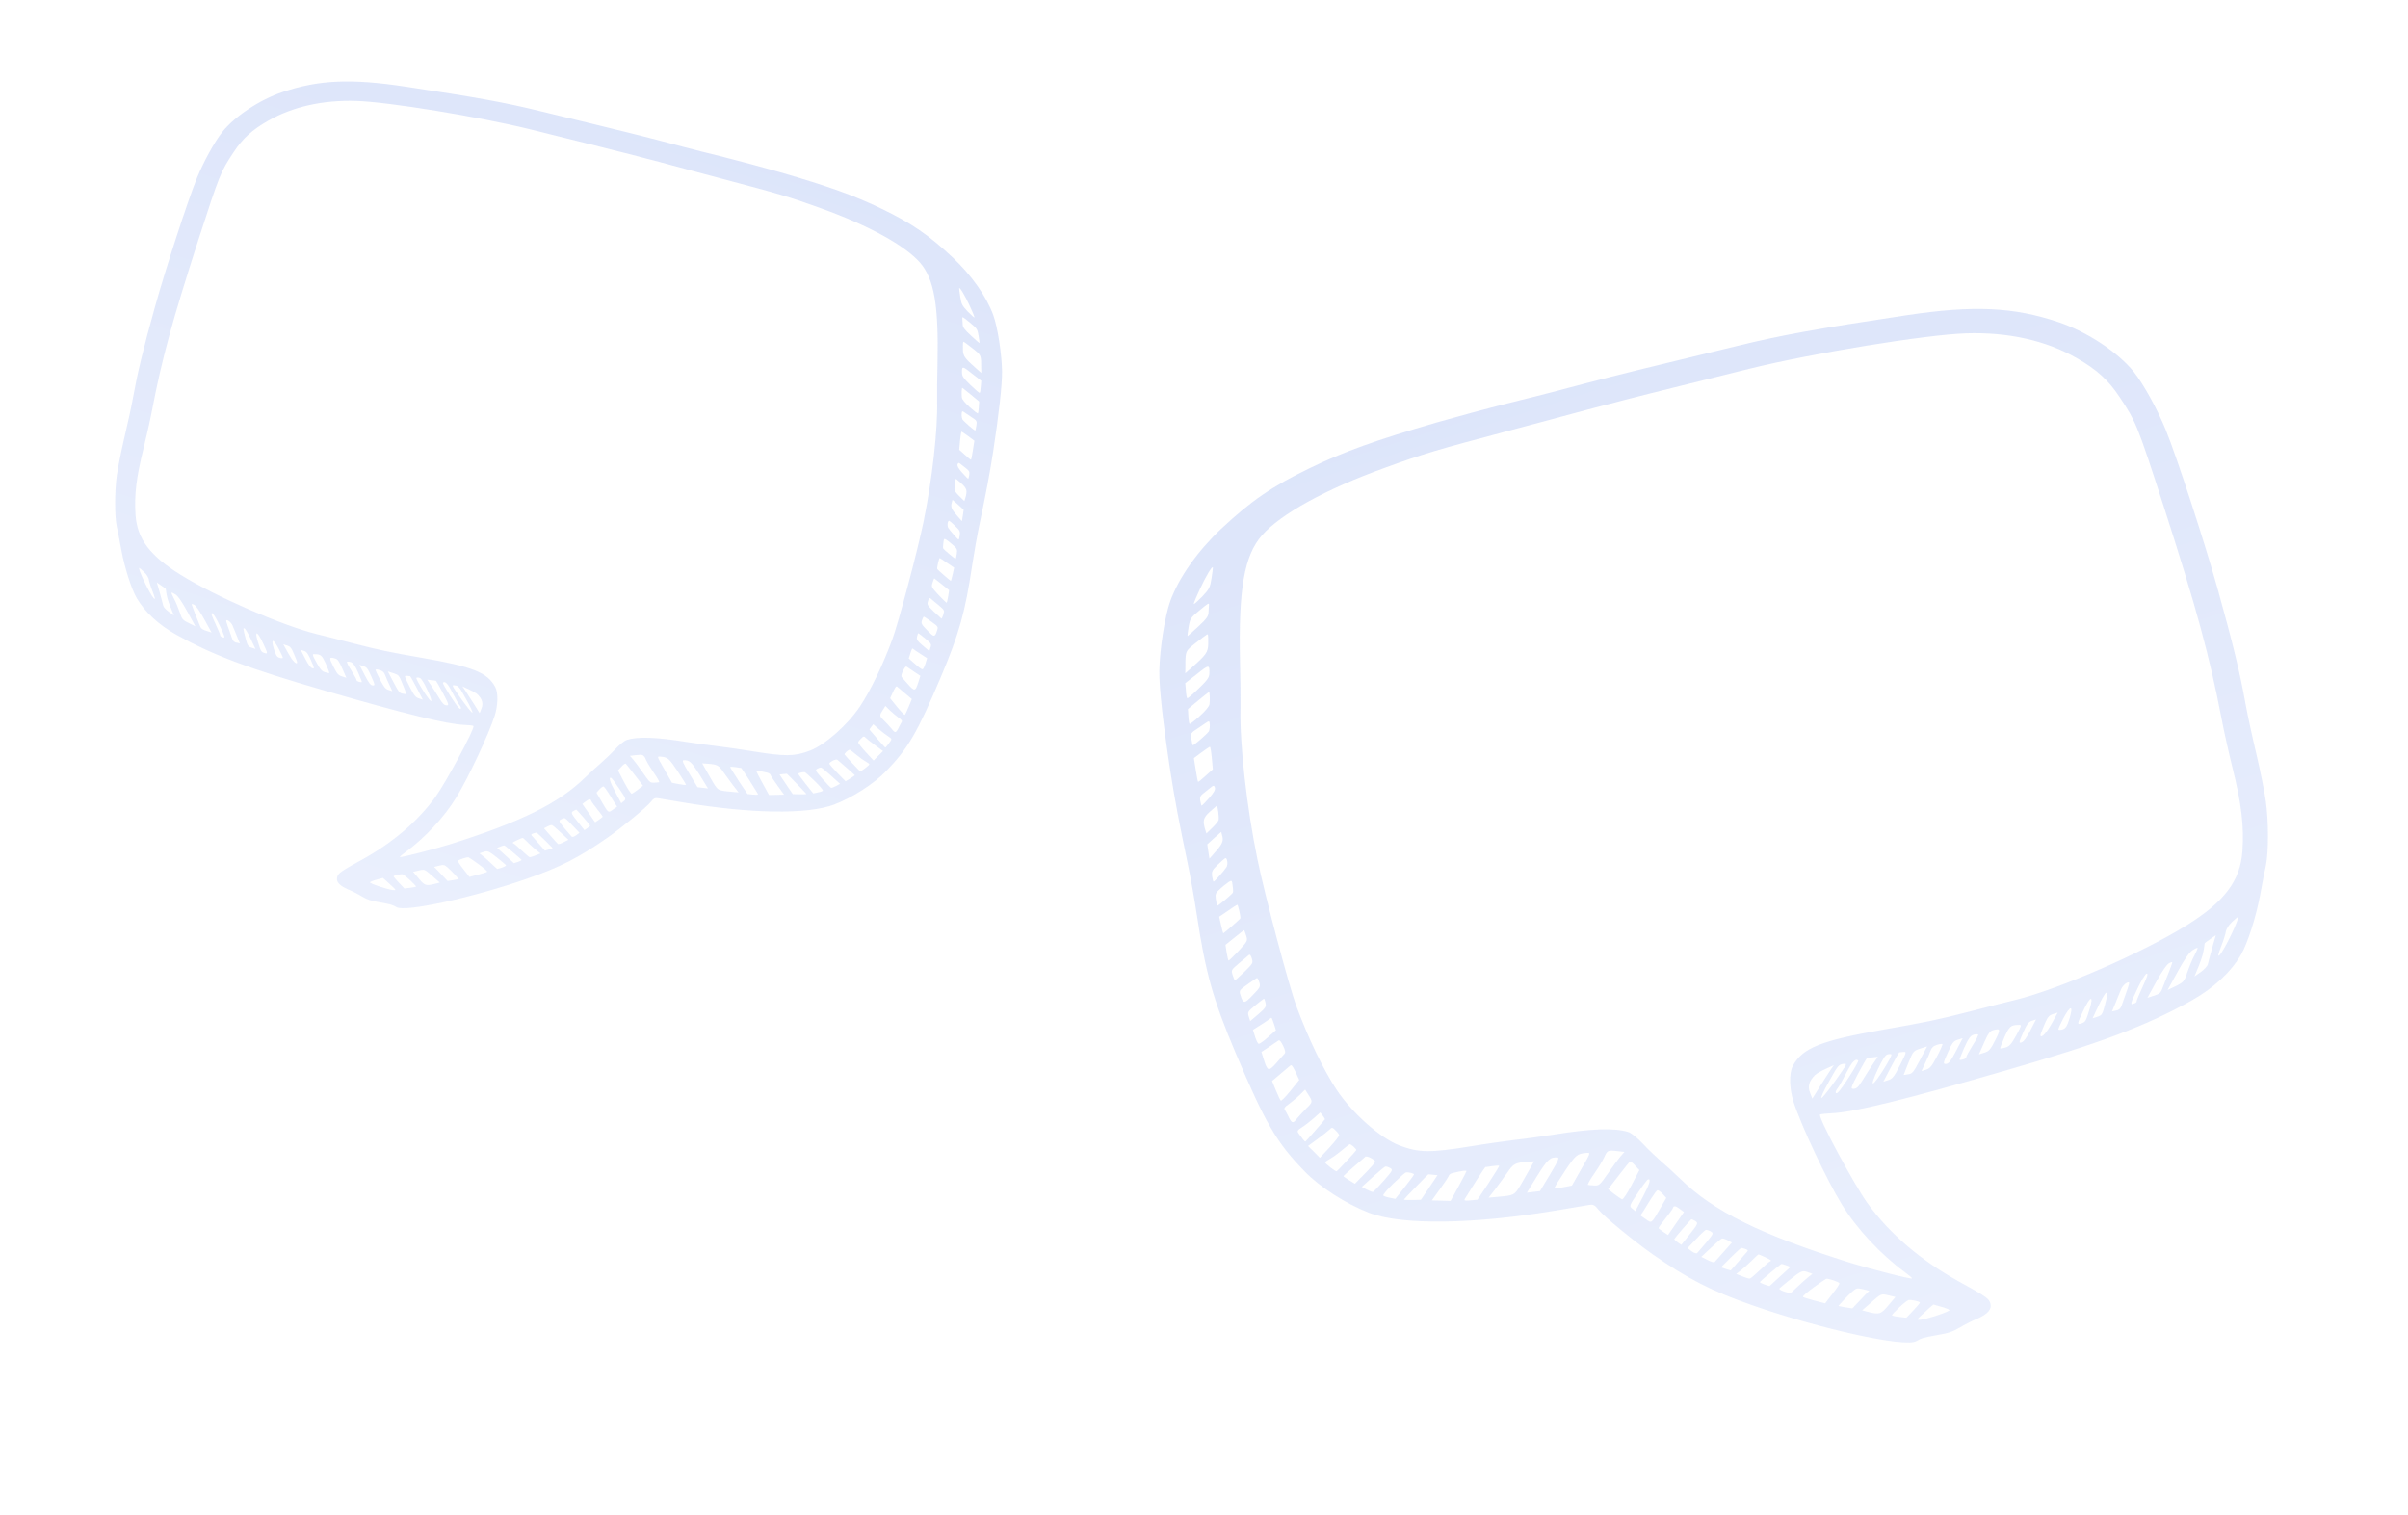 <svg width="558" height="351" viewBox="0 0 558 351" fill="none" xmlns="http://www.w3.org/2000/svg">
<g opacity="0.15">
<path fill-rule="evenodd" clip-rule="evenodd" d="M180.672 39.885C177.041 38.843 171.228 37.275 167.767 36.407C164.301 35.558 160.001 34.476 158.202 33.99C151.366 32.156 145.29 30.622 138.293 28.936C134.323 27.986 128.413 26.531 125.151 25.747C116.935 23.733 110.484 22.566 93.712 20.041C81.32 18.173 73.803 18.503 65.476 21.33C60.16 23.123 54.439 26.924 51.508 30.584C49.724 32.849 47.155 37.507 45.625 41.299C43.525 46.443 38.345 62.378 35.913 71.106C33.117 81.183 31.89 86.266 30.898 91.763C30.491 94.048 29.548 98.392 28.813 101.449C28.11 104.489 27.309 108.401 27.075 110.137C26.555 113.773 26.554 119.525 27.052 121.985C27.265 122.929 27.753 125.438 28.145 127.6C28.92 131.707 30.464 136.503 31.695 138.627C33.591 141.863 36.792 144.812 40.878 147.105C49.431 151.86 57.596 154.94 75.41 160.091C93.993 165.486 103.608 167.832 107.55 167.984C108.692 168.035 109.646 168.139 109.725 168.244C110.042 168.855 103.38 181.253 100.916 184.67C96.78 190.354 91.056 195.256 83.932 199.202C79.079 201.859 78.424 202.327 78.156 203.178C77.808 204.288 78.572 205.182 80.556 206.07C81.513 206.461 82.973 207.204 83.85 207.741C85.221 208.515 85.857 208.744 87.95 209.097C90.654 209.591 90.835 209.648 91.918 210.245C94.011 211.421 109.739 207.975 122.296 203.573C129.859 200.929 134.106 198.762 140.733 194.147C144.147 191.749 149.815 187.108 150.768 185.885C151.463 185.024 151.731 184.885 152.44 184.97C152.896 185.055 155.453 185.469 158.11 185.922C173.842 188.594 187.169 188.776 193.302 186.446C197.476 184.853 202.466 181.675 205.241 178.784C210.454 173.442 212.547 169.855 218.066 156.781C222.272 146.833 223.64 141.934 225.304 130.866C225.719 128.111 226.448 124.004 226.927 121.742C228.569 113.905 229.279 110.131 230.105 104.893C231.499 95.782 232.244 89.099 232.2 85.994C232.133 81.978 231.17 75.774 230.168 73.022C228.569 68.653 225.098 63.755 220.738 59.643C215.184 54.448 211.306 51.769 204.309 48.384C198.152 45.379 191.978 43.164 180.671 39.883L180.672 39.885ZM190.46 48.349C201.282 52.247 209.7 56.879 213.173 60.843C216.463 64.608 217.53 70.733 217.245 84.168C217.154 87.597 217.127 91.555 217.154 92.984C217.317 99.583 215.987 111.294 214.012 120.904C212.63 127.638 208.175 144.426 206.747 148.251C204.536 154.21 201.771 159.938 199.343 163.617C196.445 167.971 191.229 172.609 187.658 173.967C184.068 175.321 181.974 175.332 174.541 174.13C171.882 173.684 168.167 173.16 166.295 172.93C164.406 172.728 161.267 172.268 159.294 171.978C152.026 170.802 147.771 170.67 145.22 171.478C144.649 171.695 143.628 172.505 142.523 173.68C141.545 174.729 140.012 176.172 139.155 176.921C138.274 177.663 136.685 179.116 135.589 180.179C129.47 186.15 120.825 190.427 104.497 195.588C100.201 196.916 92.794 198.814 92.66 198.606C92.631 198.511 93.243 197.996 94.051 197.403C98.467 194.156 102.902 189.416 105.684 184.88C108.513 180.28 113.209 170.288 114.633 165.865C115.417 163.368 115.473 160.578 114.768 159.22C112.987 155.874 109.572 154.503 97.908 152.469C90.402 151.165 87.847 150.637 82.25 149.197C79.665 148.515 75.68 147.508 73.424 146.956C65.445 144.99 49.994 138.262 41.898 133.227C34.792 128.839 31.81 124.913 31.415 119.433C31.093 114.793 31.579 110.634 33.243 103.992C33.888 101.391 34.831 97.212 35.303 94.722C37.536 83.132 39.89 74.465 45.93 55.711C50.899 40.34 51.119 39.813 54.184 35.2C56.235 32.084 58.456 30.071 62.139 27.977C67.832 24.711 74.855 23.148 82.589 23.391C90.149 23.637 111.129 27.075 122.707 29.931C125.089 30.523 131.52 32.108 137.004 33.486C142.491 34.832 149.738 36.71 153.102 37.608C156.458 38.535 162.933 40.254 167.445 41.457C180.812 45.001 182.966 45.626 190.456 48.345L190.46 48.349ZM224.672 70.793C225.331 72.19 225.847 73.436 225.807 73.563C225.775 73.665 225.094 73.052 224.274 72.226C222.941 70.807 222.783 70.506 222.524 68.804C222.36 67.79 222.25 66.874 222.273 66.8C222.387 66.438 223.589 68.465 224.672 70.793ZM224.867 74.85C226.415 76.137 226.508 76.281 226.776 77.871C226.935 78.797 227.015 79.532 226.961 79.515C226.889 79.492 226.007 78.701 224.975 77.749C223.527 76.413 223.109 75.85 223.083 75.217C223.073 74.789 223.028 74.211 223.008 73.92C222.957 73.281 222.957 73.281 224.867 74.85ZM225.413 80.756C227.425 82.358 227.363 82.199 227.371 85.518L227.396 86.429L226.153 85.33C223.497 82.979 223.17 82.504 223.135 80.994C223.118 79.343 223.144 79.153 223.355 79.22C223.457 79.252 224.372 79.942 225.413 80.757L225.413 80.756ZM227.275 89.595C227.236 90.351 227.12 90.992 227.018 91.045C226.915 91.099 225.984 90.292 224.899 89.238C223.266 87.671 222.94 87.195 222.923 86.427C222.882 84.769 222.992 84.777 225.23 86.563L227.388 88.245L227.275 89.596L227.275 89.595ZM225.014 91.483L226.897 93.051L226.815 94.385C226.785 95.112 226.668 95.759 226.591 95.814C226.496 95.843 225.651 95.203 224.728 94.372C223.585 93.332 222.965 92.591 222.889 92.116C222.793 91.262 222.845 89.833 223.002 89.883C223.05 89.898 223.957 90.611 225.014 91.484L225.014 91.483ZM225.087 96.642C226.38 97.478 226.417 97.549 226.249 98.63C226.173 99.229 226.035 99.749 226.004 99.766C225.83 99.856 223.235 97.585 223.002 97.166C222.903 96.936 222.818 96.404 222.84 95.954C222.884 95.292 222.956 95.228 223.338 95.463C223.597 95.631 224.365 96.154 225.085 96.641L225.087 96.642ZM224.394 101.099L225.794 102.141L225.453 104.301C225.269 105.516 225.073 106.501 225.006 106.54C224.937 106.571 224.304 106.059 223.607 105.412L222.279 104.227L222.47 102.105C222.577 100.945 222.732 100.006 222.835 100.038C222.937 100.071 223.636 100.545 224.395 101.098L224.394 101.099ZM223.777 108.472C224.577 109.065 224.724 109.311 224.608 110.043C224.516 110.524 224.418 110.918 224.379 110.959C224.338 111.005 223.713 110.382 222.998 109.584C222.108 108.565 221.774 108.008 221.895 107.621C222.018 107.229 222.143 107.189 222.465 107.43C222.662 107.605 223.278 108.087 223.779 108.471L223.777 108.472ZM222.834 112.086C224.068 113.214 224.204 113.769 223.662 115.494L223.467 116.115L222.428 115.102C221.834 114.548 221.304 113.895 221.219 113.643C221.083 113.256 221.369 110.911 221.549 110.969C221.573 110.976 222.153 111.473 222.833 112.086L222.834 112.086ZM223.308 118.135C223.301 118.159 223.223 118.784 223.115 119.487L222.904 120.786L221.697 119.407C220.472 117.996 220.264 117.478 220.572 116.415L220.721 115.833L222.011 116.952C222.698 117.569 223.283 118.126 223.307 118.133L223.308 118.135ZM221.361 121.907C222.424 122.928 222.523 123.159 222.404 124.083C222.321 124.62 222.207 125.068 222.129 125.043C221.9 124.97 220.083 122.92 219.75 122.356C219.408 121.823 219.617 120.53 219.985 120.706C220.087 120.739 220.713 121.276 221.361 121.907ZM220.874 126.344C221.78 127.143 221.858 127.34 221.715 128.342C221.631 128.966 221.492 129.492 221.461 129.508C221.327 129.578 218.707 127.386 218.574 127.091C218.504 126.957 218.511 126.388 218.61 125.796C218.729 124.786 218.767 124.772 219.292 125.078C219.591 125.285 220.326 125.831 220.874 126.344ZM219.515 130.477L221.104 131.552L220.769 133.058C220.571 133.878 220.401 134.586 220.336 134.625C220.291 134.664 217.293 132.073 217.185 131.866C217.069 131.69 217.601 129.279 217.758 129.329C217.86 129.361 218.637 129.86 219.515 130.477ZM218.249 135.409L219.939 136.769L219.721 138.199C219.588 138.98 219.433 139.64 219.368 139.68C219.299 139.71 218.454 138.904 217.495 137.89C215.809 136.054 215.795 136.017 216.11 135.015C216.28 134.472 216.45 134.015 216.504 134.032C216.528 134.04 217.327 134.659 218.249 135.41L218.249 135.409ZM217.405 140.156C218.875 141.419 218.904 141.428 218.597 142.407C218.426 142.95 218.234 143.373 218.155 143.348C218.108 143.333 217.319 142.598 216.397 141.741C214.866 140.232 214.788 140.122 215.048 139.295C215.242 138.68 215.41 138.501 215.615 138.652C215.739 138.804 216.552 139.46 217.405 140.156ZM215.857 144.089C217.359 145.163 217.423 145.237 217.171 146.039C216.636 147.741 216.465 147.739 214.871 146.072C213.498 144.673 213.42 144.477 213.663 143.704C213.809 143.24 214.008 142.878 214.11 142.91C214.212 142.943 214.979 143.471 215.857 144.089ZM214.43 148C215.822 149.152 215.875 149.255 215.625 150.052L215.357 150.903L213.862 149.637C212.504 148.463 212.37 148.254 212.512 147.53C212.6 147.08 212.738 146.725 212.816 146.75C212.894 146.775 213.622 147.345 214.429 147.999L214.43 148ZM212.167 150.798C212.537 151.054 213.287 151.552 213.86 151.9L214.847 152.526L214.449 153.792C214.231 154.486 213.934 155.075 213.782 155.113C213.627 155.142 212.834 154.613 212.045 153.878L210.583 152.59L210.955 151.407C211.158 150.762 211.375 150.26 211.423 150.275C211.447 150.283 211.806 150.51 212.166 150.796L212.167 150.798ZM211.943 155.743L213.274 156.624L212.821 158.065C212.14 160.23 211.928 160.276 210.491 158.658C209.829 157.877 209.135 157.119 208.986 156.959C208.775 156.727 208.849 156.319 209.259 155.46C209.731 154.503 209.923 154.338 210.219 154.572C210.424 154.723 211.19 155.252 211.943 155.743ZM209.694 160.647L211.304 162.008L210.581 163.762C210.172 164.707 209.786 165.58 209.674 165.657C209.588 165.742 208.775 164.919 207.879 163.813L206.268 161.821L206.828 160.585C207.438 159.273 207.687 158.927 207.905 159.137C207.99 159.224 208.803 159.88 209.693 160.648L209.694 160.647ZM208.202 166.296C208.924 166.779 209.118 167.065 208.951 167.324C208.799 167.534 208.462 168.165 208.197 168.73C207.605 169.902 207.399 169.923 206.642 168.919C206.332 168.536 205.574 167.724 204.974 167.109C203.732 165.924 203.732 165.838 204.604 164.496L205.169 163.601L206.185 164.6C206.746 165.151 207.647 165.888 208.201 166.296L208.202 166.296ZM205.747 170.592C206.618 171.148 206.687 171.282 206.382 171.73C205.713 172.678 205.244 173.266 205.118 173.226C205.016 173.193 201.686 169.382 201.493 169.094C201.476 169.063 201.661 168.749 201.899 168.433L202.369 167.84L203.564 168.903C204.228 169.486 205.206 170.248 205.747 170.592ZM202.862 172.76L204.631 174.058L203.52 175.152L202.439 176.255L200.643 174.323C199.652 173.245 198.867 172.226 198.858 172.084C198.843 171.941 199.145 171.526 199.512 171.184C200.093 170.579 200.212 170.557 200.64 171.006C200.898 171.26 201.89 172.06 202.862 172.76ZM198.423 174.899C199.12 175.486 200.113 176.2 200.616 176.472C201.101 176.739 201.485 177.033 201.453 177.137C201.371 177.395 199.515 178.816 199.335 178.759C199.203 178.716 195.97 175.254 195.699 174.85C195.559 174.666 196.669 173.659 196.922 173.739C197.054 173.781 197.712 174.302 198.424 174.9L198.423 174.899ZM196.129 177.879C197.151 178.774 198.034 179.566 198.068 179.629C198.113 179.677 197.629 180.034 197.043 180.385L195.95 181.059L194.044 179.121C192.991 178.05 192.14 177.069 192.182 176.936C192.311 176.526 193.749 175.823 194.017 176.047C194.124 176.167 195.08 176.982 196.128 177.878L196.129 177.879ZM192.638 179.808L194.664 181.639L193.744 182.142C193.237 182.406 192.723 182.608 192.591 182.566C192.465 182.526 191.568 181.591 190.59 180.49C188.9 178.56 188.853 178.458 189.432 178.131C189.746 177.952 190.151 177.822 190.307 177.872C190.464 177.922 191.514 178.793 192.638 179.807L192.638 179.808ZM188.79 180.994C189.916 182.088 190.782 183.1 190.685 183.241C190.591 183.35 190.052 183.551 189.478 183.648L188.45 183.865L186.728 181.699C185.779 180.488 184.999 179.452 184.983 179.333C184.985 179.135 186.091 178.861 186.509 178.963C186.625 178.973 187.658 179.898 188.789 180.994L188.79 180.994ZM33.414 132.6C33.944 133.081 34.408 133.858 34.479 134.244C34.521 134.656 34.912 135.941 35.373 137.083C35.976 138.662 36.026 139.048 35.62 138.635C34.684 137.654 31.739 131.444 32.304 131.623C32.382 131.648 32.866 132.087 33.414 132.6ZM184.627 181.628C185.869 182.899 186.868 183.953 186.851 184.007C186.836 184.055 186.119 184.086 185.276 184.07L183.707 184.029L182.159 181.753L180.637 179.479L181.432 179.393C181.898 179.342 182.275 179.322 182.333 179.307C182.357 179.314 183.418 180.361 184.628 181.629L184.627 181.628ZM178.524 179.543C178.553 179.724 179.299 180.845 180.15 182.017L181.689 184.152L178.208 184.239L176.75 181.593C175.944 180.117 175.292 178.862 175.27 178.742C175.249 178.537 176.036 178.641 177.852 179.078C178.167 179.152 178.471 179.361 178.526 179.545L178.524 179.543ZM38.414 136.492C38.613 138.194 38.84 139.009 39.489 140.628L40.307 142.619L39.123 141.792C38.481 141.33 37.888 140.69 37.821 140.356C37.761 140.025 37.387 138.685 37.036 137.38L36.348 134.979L37.389 135.708C37.952 136.086 38.43 136.437 38.413 136.492L38.414 136.492ZM173.583 180.699C174.526 182.186 175.411 183.602 175.559 183.849C175.761 184.197 175.553 184.245 174.508 184.138L173.218 184.012L171.141 180.912C170.014 179.193 169.135 177.753 169.201 177.714C169.302 177.667 169.861 177.699 170.507 177.79C171.121 177.9 171.695 177.969 171.756 177.963C171.804 177.978 172.636 179.204 173.583 180.699ZM43.435 141.77L45.289 145.139L44.208 144.623C42.293 143.702 42.184 143.588 41.631 141.846C41.299 140.924 40.761 139.56 40.367 138.837C40 138.13 39.7 137.464 39.732 137.362C39.764 137.26 40.182 137.446 40.698 137.782C41.301 138.198 42.179 139.473 43.435 141.77ZM167.714 179.034C168.315 179.901 169.357 181.28 169.988 182.138L171.158 183.637L169.786 183.513C166.079 183.158 166.447 183.421 164.469 179.985L162.724 176.902L164.055 176.987C166.235 177.168 166.549 177.328 167.714 179.033L167.714 179.034ZM109.449 165.16C109.282 165.166 108.105 163.684 106.846 161.923C104.604 158.716 104.58 158.709 105.439 158.842C106.256 158.956 106.46 159.193 108.042 162.079C109.012 163.774 109.646 165.169 109.449 165.16ZM110.667 160.929C111.745 162.007 112.043 163.038 111.567 164.194L111.142 165.273L109.734 163.014C108.96 161.772 108.04 160.379 107.737 159.91L107.152 159.075L108.636 159.745C109.452 160.117 110.362 160.632 110.667 160.928L110.667 160.929ZM104.856 160.529C105.483 161.776 106.19 163.023 106.456 163.359C106.968 163.98 106.927 164.557 106.408 164.139C105.751 163.618 102.416 158.393 102.641 158.204C103.149 157.769 103.787 158.43 104.855 160.527L104.856 160.529ZM47.366 143.558L49.025 146.58L47.84 146.203C46.913 145.909 46.567 145.66 46.353 145.081C45.627 143.351 44.503 140.439 44.433 140.132C44.389 139.893 44.553 139.918 45.038 140.186C45.447 140.402 46.397 141.804 47.367 143.56L47.366 143.558ZM102.651 160.618C104.06 163.335 104.092 163.49 103.454 163.454C102.901 163.424 102.559 163.057 101.735 161.721C101.175 160.807 100.329 159.457 99.839 158.764L98.991 157.505L99.889 157.619C100.384 157.664 100.872 157.733 100.982 157.741C101.084 157.774 101.813 159.054 102.651 160.621L102.651 160.618ZM162.156 179.616L164.066 182.718L162.869 182.57L161.636 182.43L159.78 179.346C158.272 176.856 157.988 176.222 158.397 176.187C159.752 176.106 160.239 176.54 162.157 179.617L162.156 179.616ZM99.048 159.931C99.822 161.597 100.121 162.541 99.862 162.458C99.351 162.296 96.227 157.303 96.49 157.074C96.6 156.997 96.946 156.994 97.252 157.092C97.638 157.214 98.214 158.161 99.047 159.931L99.048 159.931ZM50.967 145.074C52.184 147.67 52.235 147.886 51.639 147.697C51.278 147.582 51.004 147.382 51.036 147.28C51.076 147.154 50.56 145.908 49.901 144.511C49.034 142.676 48.827 141.987 49.188 142.102C49.441 142.182 50.241 143.511 50.967 145.076L50.967 145.074ZM96.571 159.43L97.983 162.14L97.086 161.855C96.285 161.601 95.981 161.225 94.881 159.058C93.688 156.721 93.634 156.539 94.231 156.616C94.586 156.669 94.94 156.696 95.027 156.697C95.105 156.722 95.795 157.936 96.571 159.43ZM157.014 178.693C158.109 180.347 158.97 181.755 158.961 181.866C158.937 181.945 158.191 181.874 157.31 181.707L155.714 181.398L153.967 178.322C152.23 175.301 152.213 175.269 152.978 175.34C154.771 175.485 155.015 175.703 157.014 178.693ZM53.87 144.922C54.078 145.44 54.572 146.559 54.911 147.462L55.588 149.098L54.843 148.94C54.308 148.856 54.017 148.598 53.82 148.051C52.881 145.458 52.366 143.96 52.406 143.833C52.536 143.417 53.522 144.155 53.871 144.923L53.87 144.922ZM93.343 158.655L94.222 160.892L93.388 160.766C92.599 160.661 92.398 160.398 91.191 158.11L89.864 155.592L91.152 156.001C92.403 156.425 92.451 156.44 93.343 158.655ZM89.259 156.448C89.435 156.962 89.876 157.977 90.256 158.748L90.912 160.177L90.039 159.9C89.318 159.671 88.998 159.257 88.068 157.516C87.447 156.356 86.985 155.3 87.017 155.198C87.049 155.096 87.49 155.123 88.008 155.288C88.73 155.517 89.004 155.803 89.258 156.449L89.259 156.448ZM58.113 148.081L59.197 150.384L58.301 150.099C57.476 149.836 57.366 149.663 56.901 147.896C56.291 145.52 56.27 145.487 56.7 145.65C56.873 145.731 57.517 146.819 58.113 148.083L58.113 148.081ZM82.961 155.78C83.464 156.962 83.881 157.97 83.856 158.049C83.832 158.127 83.524 158.115 83.164 158.001C82.808 157.888 82.557 157.696 82.599 157.563C82.631 157.461 82.11 156.505 81.453 155.441C80.759 154.404 80.319 153.469 80.405 153.384C80.509 153.304 80.903 153.317 81.288 153.44C81.83 153.612 82.226 154.162 82.96 155.783L82.961 155.78ZM86.043 156.76C86.922 158.744 86.937 158.861 86.355 158.843C85.859 158.798 85.492 158.344 84.507 156.444L83.269 154.066L84.195 154.361C84.996 154.615 85.214 154.909 86.043 156.76ZM149.728 176.151C149.998 176.748 150.836 178.122 151.598 179.214C152.338 180.272 152.867 181.203 152.731 181.272C152.574 181.308 152.046 181.367 151.54 181.378C150.65 181.407 150.541 181.313 149 179.098C148.13 177.826 147.071 176.414 146.696 175.984L145.97 175.157L147.288 175.005C149.022 174.792 149.171 174.867 149.727 176.152L149.728 176.151ZM60.918 148.973C62.072 151.41 62.101 151.591 61.306 151.338C60.505 151.084 60.421 150.911 59.726 148.62C58.935 146.02 59.611 146.203 60.918 148.973ZM79.323 154.935L80.258 157.076L79.259 156.759C78.387 156.481 78.131 156.201 77.24 154.445C76.187 152.406 76.259 152.176 77.681 152.601C78.232 152.743 78.598 153.284 79.323 154.935ZM75.511 153.836C75.961 154.915 76.345 155.859 76.321 155.937C76.296 156.015 75.862 155.963 75.345 155.799C74.574 155.554 74.264 155.197 73.34 153.543C72.318 151.659 72.294 151.565 72.931 151.601C74.367 151.626 74.623 151.881 75.512 153.835L75.511 153.836ZM64.661 150.474C65.166 151.457 65.568 152.347 65.536 152.45C65.502 152.558 65.132 152.553 64.748 152.431C64.159 152.244 63.917 151.854 63.436 150.309C62.707 147.868 63.328 147.954 64.661 150.474ZM68.164 151.646C68.572 152.599 68.895 153.465 68.863 153.567C68.693 154.11 67.757 153.129 66.78 151.372L65.647 149.314L66.544 149.599C67.291 149.836 67.532 150.138 68.164 151.646ZM72.075 153.055C72.864 154.865 72.9 155.022 72.359 154.85C71.95 154.72 71.399 153.948 70.715 152.623L69.678 150.595L70.454 150.842C71.067 151.037 71.386 151.477 72.074 153.055L72.075 153.055ZM147.15 179.669L148.997 182.068L147.87 182.956C147.235 183.438 146.586 183.881 146.404 183.937C146.215 183.99 145.454 182.812 144.638 181.279L143.206 178.529L144.023 177.655C144.472 177.114 144.896 176.857 145.045 177.017C145.172 177.137 146.123 178.348 147.15 179.67L147.15 179.669ZM143.491 182.759C145.092 185.139 145.101 185.195 144.529 185.67L143.958 186.138L142.556 183.483C141.279 181.06 141.003 180.064 141.616 180.259C141.772 180.309 142.606 181.429 143.491 182.759ZM140.925 183.641C141.367 184.379 142.035 185.414 142.369 185.972L142.998 186.941L142.023 187.619C140.916 188.428 140.984 188.483 139.286 185.529L138.222 183.691L138.916 182.916C139.303 182.502 139.732 182.214 139.858 182.254C139.99 182.296 140.466 182.931 140.925 183.641ZM137.001 185.598C137.039 185.749 137.67 186.606 138.379 187.509C139.118 188.401 139.686 189.205 139.663 189.278C139.638 189.356 139.233 189.652 138.759 189.986L137.903 190.563L136.425 188.422L134.939 186.305L135.716 185.728C136.5 185.128 136.881 185.077 137 185.599L137.001 185.598ZM135.219 189.456C136.075 190.438 136.762 191.307 136.747 191.355C136.722 191.434 136.412 191.707 136.08 191.939L135.431 192.382L134.215 190.862C132.266 188.43 132.236 188.335 132.901 187.923C133.241 187.746 133.511 187.606 133.565 187.623C133.613 187.638 134.345 188.468 135.219 189.455L135.219 189.456ZM132.728 191.358L134.281 192.986L133.497 193.586C133.027 193.922 132.619 194.043 132.47 193.883C132.322 193.724 131.573 192.863 130.794 191.931C129.445 190.281 129.406 190.216 130.024 189.874C130.339 189.689 130.743 189.565 130.899 189.615C131.055 189.664 131.886 190.432 132.727 191.356L132.728 191.358ZM129.981 192.98L131.732 194.611L130.592 195.184C129.982 195.501 129.388 195.685 129.28 195.591C129.186 195.508 128.414 194.639 127.581 193.69L126.059 191.96L126.81 191.549C127.254 191.318 127.727 191.157 127.908 191.215C128.088 191.272 129.028 192.055 129.981 192.981L129.981 192.98ZM126.287 194.752L128.074 196.54L127.182 196.854L126.274 197.129L124.945 195.606C124.196 194.744 123.44 193.907 123.278 193.709C123.005 193.398 123.06 193.328 123.597 193.135C123.945 193.02 124.284 192.928 124.362 192.953C124.44 192.978 125.285 193.784 126.286 194.751L126.287 194.752ZM122.484 195.415C123.139 196.048 124.047 196.847 124.477 197.183L125.251 197.773L124.122 198.23C123.497 198.49 122.848 198.681 122.692 198.631C122.536 198.581 121.716 197.863 120.841 197.047C119.996 196.241 119.174 195.529 119.042 195.487C118.892 195.439 118.801 195.351 118.825 195.272C118.873 195.122 120.968 194.141 121.158 194.17C121.23 194.193 121.822 194.753 122.487 195.416L122.484 195.415ZM118.903 197.541C119.935 198.406 120.796 199.164 120.852 199.261C120.905 199.364 120.534 199.558 120.026 199.741L119.082 200.031L117.151 198.257L115.195 196.475L115.968 196.183C116.381 196.03 116.791 195.9 116.895 195.933C116.973 195.958 117.878 196.678 118.905 197.541L118.903 197.541ZM115.277 198.823C116.27 199.623 117.145 200.353 117.248 200.472C117.342 200.614 116.93 200.855 116.328 201.062L115.208 201.383L113.833 200.096C113.089 199.408 112.186 198.577 111.8 198.289L111.113 197.758L111.91 197.474C112.971 197.069 113.196 197.173 115.278 198.824L115.277 198.823ZM110.963 200.318C112.106 201.166 112.998 201.927 112.885 202.037C112.799 202.122 111.826 202.436 110.744 202.717L108.772 203.224L107.407 201.458C106.629 200.501 106.062 199.61 106.132 199.493C106.237 199.242 108.195 198.59 108.566 198.674C108.692 198.714 109.788 199.461 110.962 200.319L110.963 200.318ZM105.427 202.725L106.325 203.72L105.039 203.961L103.73 204.168L102.879 203.274C102.418 202.763 101.715 202.028 101.303 201.613L100.593 200.903L101.729 200.614C102.827 200.366 102.966 200.384 103.701 201.016C104.14 201.408 104.921 202.167 105.427 202.725ZM100.585 203.369L101.915 204.527L100.683 204.845C98.687 205.345 98.411 205.231 97.015 203.567L95.737 202.053L97.054 201.735C98.452 201.416 98.349 201.383 100.585 203.369ZM95.089 204.03C95.831 204.724 96.423 205.364 96.399 205.442C96.374 205.521 95.76 205.664 95.027 205.742L93.71 205.894L92.43 204.552C91.728 203.817 91.175 203.157 91.2 203.079C91.272 202.849 92.906 202.514 93.323 202.62C93.527 202.684 94.324 203.31 95.09 204.031L95.089 204.03ZM90.341 204.903C91.903 206.335 91.927 206.342 91.046 206.261C89.652 206.103 85.538 204.709 85.728 204.458C85.822 204.349 86.51 204.057 87.282 203.851C88.052 203.638 88.707 203.449 88.707 203.449C88.738 203.432 89.465 204.088 90.341 204.904L90.341 204.903Z" fill="url(#paint0_linear_48_486)"/>
</g>
<g opacity="0.15">
<path fill-rule="evenodd" clip-rule="evenodd" d="M333.058 97.863C337.597 96.561 344.864 94.6 349.19 93.515C353.522 92.454 358.897 91.101 361.146 90.494C369.691 88.202 377.287 86.284 386.032 84.176C390.995 82.989 398.382 81.171 402.46 80.191C412.73 77.673 420.793 76.214 441.758 73.058C457.248 70.722 466.644 71.136 477.053 74.668C483.698 76.911 490.849 81.661 494.513 86.236C496.743 89.067 499.955 94.89 501.867 99.63C504.493 106.061 510.967 125.979 514.007 136.888C517.502 149.486 519.037 155.839 520.276 162.71C520.785 165.566 521.963 170.996 522.882 174.817C523.761 178.618 524.762 183.508 525.054 185.678C525.705 190.223 525.706 197.413 525.084 200.488C524.818 201.667 524.207 204.805 523.717 207.506C522.749 212.64 520.819 218.635 519.28 221.29C516.91 225.336 512.908 229.022 507.801 231.888C497.11 237.832 486.903 241.681 464.636 248.12C441.407 254.864 429.389 257.797 424.461 257.987C423.033 258.05 421.841 258.181 421.742 258.311C421.345 259.076 429.674 274.573 432.754 278.844C437.923 285.949 445.078 292.077 453.983 297.009C460.049 300.33 460.869 300.915 461.203 301.979C461.639 303.366 460.683 304.484 458.203 305.595C457.008 306.082 455.182 307.011 454.086 307.682C452.372 308.651 451.577 308.936 448.961 309.377C445.581 309.995 445.355 310.067 444.001 310.813C441.385 312.283 421.724 307.975 406.028 302.473C396.575 299.167 391.266 296.459 382.982 290.69C378.714 287.692 371.63 281.891 370.438 280.363C369.57 279.287 369.235 279.112 368.349 279.219C367.778 279.325 364.582 279.843 361.261 280.409C341.595 283.749 324.937 283.976 317.271 281.064C312.054 279.072 305.816 275.101 302.348 271.486C295.831 264.809 293.215 260.325 286.316 243.983C281.059 231.548 279.349 225.424 277.269 211.589C276.749 208.146 275.839 203.012 275.239 200.185C273.187 190.387 272.3 185.67 271.267 179.122C269.524 167.734 268.594 159.38 268.648 155.498C268.733 150.479 269.936 142.724 271.189 139.284C273.187 133.822 277.526 127.7 282.975 122.56C289.919 116.066 294.766 112.717 303.513 108.487C311.209 104.731 318.926 101.962 333.059 97.86L333.058 97.863ZM320.823 108.443C307.297 113.315 296.774 119.105 292.432 124.06C288.32 128.766 286.986 136.422 287.342 153.217C287.457 157.502 287.49 162.45 287.456 164.236C287.252 172.485 288.915 187.124 291.383 199.137C293.111 207.553 298.68 228.538 300.465 233.32C303.228 240.768 306.685 247.929 309.72 252.528C313.342 257.97 319.863 263.768 324.326 265.466C328.813 267.158 331.431 267.171 340.722 265.669C344.046 265.111 348.689 264.456 351.03 264.169C353.392 263.916 357.314 263.341 359.782 262.978C368.866 261.509 374.185 261.344 377.373 262.354C378.087 262.626 379.364 263.638 380.745 265.106C381.967 266.418 383.883 268.222 384.955 269.158C386.056 270.085 388.042 271.901 389.412 273.231C397.06 280.694 407.867 286.04 428.277 292.491C433.647 294.151 442.905 296.524 443.073 296.265C443.11 296.145 442.345 295.501 441.335 294.76C435.815 290.701 430.271 284.777 426.794 279.107C423.257 273.356 417.387 260.867 415.608 255.337C414.627 252.216 414.558 248.729 415.438 247.031C417.665 242.85 421.934 241.135 436.514 238.592C445.896 236.962 449.089 236.303 456.086 234.503C459.317 233.65 464.299 232.391 467.119 231.701C477.093 229.244 496.406 220.834 506.526 214.541C515.408 209.056 519.136 204.148 519.63 197.297C520.032 191.498 519.425 186.299 517.345 177.997C516.538 174.746 515.36 169.522 514.769 166.408C511.979 151.921 509.036 141.088 501.486 117.646C495.275 98.432 495 97.773 491.169 92.007C488.605 88.112 485.828 85.595 481.224 82.978C474.108 78.895 465.329 76.942 455.662 77.245C446.212 77.553 419.988 81.85 405.515 85.42C402.537 86.16 394.499 88.142 387.644 89.864C380.785 91.546 371.727 93.894 367.521 95.016C363.326 96.175 355.233 98.324 349.592 99.827C332.883 104.258 330.191 105.039 320.828 108.438L320.823 108.443ZM278.059 136.498C277.234 138.244 276.59 139.801 276.64 139.96C276.68 140.088 277.531 139.321 278.556 138.289C280.223 136.515 280.42 136.138 280.743 134.012C280.949 132.744 281.086 131.598 281.057 131.507C280.915 131.054 279.412 133.588 278.059 136.498ZM277.815 141.568C275.88 143.178 275.763 143.357 275.429 145.345C275.23 146.503 275.129 147.422 275.197 147.4C275.287 147.372 276.39 146.383 277.68 145.193C279.489 143.523 280.012 142.819 280.044 142.028C280.058 141.493 280.113 140.771 280.139 140.407C280.203 139.607 280.203 139.607 277.815 141.568ZM277.132 148.951C274.617 150.953 274.695 150.755 274.685 154.904L274.653 156.042L276.207 154.668C279.527 151.73 279.936 151.137 279.98 149.249C280.001 147.185 279.968 146.948 279.705 147.031C279.578 147.072 278.434 147.933 277.132 148.953L277.132 148.951ZM274.804 160C274.854 160.945 274.998 161.746 275.127 161.813C275.255 161.88 276.418 160.872 277.775 159.554C279.815 157.595 280.224 157 280.244 156.041C280.296 153.968 280.159 153.978 277.362 156.211L274.663 158.312L274.805 160.001L274.804 160ZM277.631 162.361L275.277 164.32L275.379 165.988C275.417 166.896 275.564 167.705 275.66 167.773C275.779 167.81 276.834 167.01 277.988 165.971C279.417 164.672 280.192 163.745 280.287 163.151C280.407 162.084 280.343 160.298 280.146 160.36C280.086 160.379 278.952 161.271 277.631 162.362L277.631 162.361ZM277.54 168.809C275.924 169.853 275.878 169.943 276.088 171.294C276.183 172.043 276.354 172.693 276.393 172.713C276.611 172.827 279.855 169.987 280.146 169.464C280.27 169.177 280.376 168.511 280.348 167.949C280.294 167.121 280.203 167.041 279.726 167.335C279.402 167.545 278.443 168.199 277.542 168.808L277.54 168.809ZM278.406 174.38L276.657 175.682L277.083 178.383C277.312 179.901 277.558 181.133 277.64 181.182C277.727 181.22 278.518 180.58 279.389 179.772L281.05 178.29L280.811 175.637C280.678 174.187 280.484 173.013 280.355 173.054C280.227 173.095 279.354 173.688 278.404 174.379L278.406 174.38ZM279.177 183.597C278.177 184.338 277.993 184.645 278.139 185.56C278.254 186.162 278.375 186.654 278.424 186.705C278.475 186.763 279.257 185.984 280.15 184.986C281.263 183.713 281.681 183.016 281.53 182.533C281.375 182.042 281.22 181.993 280.817 182.294C280.571 182.513 279.801 183.115 279.175 183.596L279.177 183.597ZM280.356 188.114C278.813 189.524 278.643 190.217 279.321 192.374L279.565 193.15L280.864 191.884C281.605 191.192 282.268 190.375 282.375 190.06C282.545 189.576 282.187 186.646 281.962 186.717C281.932 186.727 281.208 187.347 280.358 188.114L280.356 188.114ZM279.763 195.675C279.773 195.705 279.869 196.487 280.005 197.365L280.268 198.989L281.778 197.265C283.308 195.501 283.569 194.854 283.184 193.526L282.997 192.797L281.385 194.197C280.526 194.968 279.794 195.664 279.764 195.673L279.763 195.675ZM282.197 200.39C280.869 201.667 280.745 201.956 280.893 203.11C280.997 203.781 281.14 204.342 281.238 204.31C281.524 204.219 283.795 201.656 284.211 200.952C284.638 200.285 284.378 198.668 283.917 198.889C283.79 198.93 283.007 199.602 282.197 200.39ZM282.806 205.936C281.673 206.935 281.575 207.181 281.755 208.434C281.859 209.213 282.033 209.871 282.072 209.892C282.24 209.979 285.515 207.239 285.681 206.871C285.769 206.702 285.76 205.992 285.637 205.252C285.487 203.989 285.44 203.971 284.783 204.353C284.409 204.613 283.491 205.295 282.806 205.936ZM284.505 211.103L282.519 212.447L282.937 214.329C283.185 215.354 283.397 216.239 283.478 216.288C283.535 216.336 287.282 213.097 287.417 212.839C287.563 212.619 286.897 209.605 286.701 209.667C286.573 209.708 285.602 210.332 284.505 211.103ZM286.087 217.267L283.974 218.968L284.247 220.756C284.414 221.732 284.607 222.557 284.688 222.606C284.775 222.644 285.831 221.637 287.029 220.369C289.137 218.073 289.155 218.028 288.761 216.775C288.548 216.096 288.336 215.525 288.268 215.547C288.238 215.556 287.24 216.33 286.088 217.269L286.087 217.267ZM287.142 223.202C285.304 224.781 285.268 224.792 285.653 226.015C285.866 226.693 286.107 227.223 286.204 227.191C286.264 227.172 287.249 226.254 288.402 225.183C290.316 223.297 290.413 223.159 290.088 222.125C289.847 221.357 289.636 221.132 289.38 221.321C289.225 221.511 288.209 222.332 287.142 223.202ZM289.077 228.118C287.2 229.461 287.119 229.552 287.435 230.556C288.103 232.683 288.317 232.681 290.309 230.597C292.026 228.848 292.124 228.602 291.82 227.637C291.638 227.056 291.388 226.604 291.261 226.645C291.133 226.685 290.174 227.346 289.077 228.118ZM290.861 233.007C289.122 234.447 289.055 234.576 289.368 235.571L289.702 236.635L291.571 235.053C293.269 233.585 293.436 233.324 293.259 232.418C293.148 231.857 292.976 231.413 292.878 231.444C292.781 231.475 291.871 232.188 290.862 233.005L290.861 233.007ZM293.69 236.504C293.228 236.824 292.289 237.447 291.574 237.881L290.34 238.664L290.837 240.246C291.11 241.114 291.481 241.85 291.671 241.897C291.865 241.935 292.856 241.272 293.842 240.353L295.669 238.743L295.205 237.265C294.951 236.459 294.68 235.832 294.62 235.851C294.59 235.86 294.141 236.144 293.691 236.502L293.69 236.504ZM293.97 242.685L292.306 243.786L292.873 245.588C293.723 248.294 293.989 248.352 295.785 246.329C296.613 245.352 297.48 244.405 297.666 244.205C297.93 243.915 297.837 243.405 297.325 242.332C296.734 241.135 296.495 240.93 296.124 241.221C295.869 241.41 294.911 242.072 293.97 242.685ZM296.781 248.815L294.768 250.517L295.672 252.71C296.183 253.89 296.666 254.981 296.805 255.077C296.913 255.184 297.93 254.156 299.05 252.772L301.064 250.283L300.364 248.738C299.601 247.098 299.29 246.666 299.017 246.928C298.911 247.036 297.895 247.857 296.782 248.816L296.781 248.815ZM298.646 255.877C297.743 256.48 297.501 256.838 297.71 257.162C297.9 257.425 298.321 258.212 298.652 258.919C299.393 260.384 299.65 260.41 300.596 259.155C300.984 258.676 301.931 257.662 302.681 256.892C304.234 255.411 304.233 255.304 303.143 253.627L302.437 252.508L301.167 253.757C300.466 254.445 299.339 255.367 298.648 255.877L298.646 255.877ZM301.715 261.246C300.626 261.941 300.539 262.109 300.921 262.668C301.757 263.853 302.343 264.589 302.501 264.539C302.628 264.498 306.791 259.734 307.033 259.374C307.053 259.335 306.822 258.943 306.525 258.548L305.937 257.806L304.443 259.135C303.613 259.864 302.39 260.817 301.715 261.246ZM305.321 263.956L303.11 265.579L304.499 266.946L305.85 268.325L308.095 265.911C309.333 264.563 310.314 263.289 310.326 263.112C310.344 262.933 309.967 262.414 309.509 261.987C308.783 261.23 308.634 261.203 308.098 261.763C307.776 262.081 306.535 263.081 305.321 263.956ZM310.869 266.631C309.999 267.364 308.757 268.256 308.129 268.597C307.522 268.93 307.042 269.298 307.083 269.427C307.184 269.751 309.505 271.526 309.73 271.455C309.895 271.402 313.937 267.074 314.275 266.569C314.45 266.339 313.062 265.08 312.746 265.18C312.581 265.233 311.759 265.884 310.868 266.631L310.869 266.631ZM313.737 270.355C312.459 271.474 311.356 272.464 311.313 272.543C311.257 272.602 311.862 273.049 312.595 273.487L313.961 274.331L316.344 271.907C317.66 270.569 318.723 269.343 318.671 269.177C318.51 268.664 316.712 267.785 316.377 268.065C316.243 268.215 315.048 269.233 313.738 270.354L313.737 270.355ZM318.101 272.767L315.569 275.055L316.719 275.684C317.352 276.014 317.994 276.266 318.159 276.214C318.317 276.164 319.439 274.995 320.661 273.619C322.774 271.207 322.832 271.079 322.108 270.67C321.716 270.446 321.209 270.284 321.014 270.347C320.819 270.409 319.506 271.497 318.1 272.765L318.101 272.767ZM322.911 274.249C321.504 275.616 320.421 276.882 320.542 277.058C320.66 277.195 321.334 277.445 322.051 277.566L323.336 277.838L325.489 275.13C326.675 273.617 327.649 272.321 327.67 272.172C327.667 271.925 326.285 271.583 325.762 271.71C325.617 271.723 324.326 272.879 322.912 274.248L322.911 274.249ZM517.131 213.756C516.468 214.357 515.889 215.329 515.8 215.812C515.747 216.327 515.258 217.933 514.682 219.361C513.929 221.334 513.866 221.817 514.374 221.3C515.543 220.074 519.225 212.311 518.518 212.536C518.421 212.567 517.816 213.115 517.131 213.756ZM328.115 275.042C326.563 276.63 325.313 277.947 325.334 278.015C325.353 278.075 326.25 278.115 327.303 278.094L329.265 278.043L331.199 275.198L333.102 272.355L332.109 272.247C331.526 272.184 331.054 272.159 330.983 272.14C330.953 272.149 329.626 273.458 328.114 275.042L328.115 275.042ZM335.743 272.435C335.707 272.662 334.774 274.062 333.711 275.528L331.787 278.196L336.139 278.305L337.961 274.998C338.969 273.152 339.783 271.583 339.811 271.434C339.837 271.177 338.853 271.308 336.584 271.854C336.19 271.946 335.81 272.207 335.741 272.438L335.743 272.435ZM510.881 218.621C510.632 220.748 510.348 221.767 509.537 223.792L508.515 226.281L509.994 225.247C510.798 224.668 511.538 223.869 511.622 223.452C511.698 223.037 512.165 221.363 512.603 219.732L513.464 216.73L512.163 217.642C511.459 218.113 510.861 218.553 510.883 218.621L510.881 218.621ZM341.919 273.881C340.741 275.739 339.635 277.508 339.45 277.817C339.197 278.253 339.457 278.313 340.763 278.179L342.376 278.022L344.972 274.146C346.381 271.997 347.479 270.198 347.397 270.149C347.271 270.09 346.572 270.13 345.765 270.245C344.997 270.381 344.28 270.468 344.203 270.46C344.143 270.479 343.103 272.012 341.919 273.881ZM504.604 225.219L502.287 229.43L503.639 228.785C506.032 227.634 506.169 227.491 506.859 225.314C507.274 224.162 507.947 222.456 508.44 221.553C508.898 220.67 509.274 219.837 509.234 219.709C509.193 219.581 508.671 219.813 508.026 220.234C507.272 220.754 506.174 222.348 504.604 225.219ZM349.256 271.799C348.505 272.883 347.203 274.607 346.414 275.678L344.951 277.552L346.665 277.398C351.299 276.954 350.84 277.283 353.313 272.988L355.493 269.134L353.83 269.24C351.105 269.467 350.712 269.666 349.256 271.797L349.256 271.799ZM422.087 254.456C422.296 254.464 423.767 252.612 425.341 250.411C428.143 246.402 428.173 246.392 427.1 246.56C426.078 246.702 425.823 246.998 423.846 250.605C422.633 252.724 421.841 254.468 422.087 254.456ZM420.565 249.168C419.218 250.516 418.845 251.804 419.44 253.25L419.971 254.598L421.73 251.774C422.699 250.221 423.848 248.48 424.227 247.895L424.958 246.85L423.104 247.687C422.083 248.152 420.946 248.797 420.565 249.166L420.565 249.168ZM427.828 248.668C427.044 250.227 426.161 251.785 425.829 252.205C425.188 252.981 425.24 253.702 425.888 253.18C426.71 252.529 430.878 245.997 430.598 245.762C429.963 245.218 429.165 246.044 427.83 248.665L427.828 248.668ZM499.691 227.454L497.618 231.231L499.099 230.76C500.257 230.392 500.689 230.081 500.957 229.358C501.865 227.195 503.27 223.555 503.357 223.172C503.412 222.873 503.207 222.904 502.601 223.239C502.09 223.508 500.903 225.262 499.689 227.456L499.691 227.454ZM430.585 248.779C428.823 252.175 428.784 252.369 429.581 252.324C430.273 252.287 430.7 251.828 431.73 250.157C432.43 249.015 433.487 247.327 434.1 246.461L435.16 244.888L434.038 245.03C433.418 245.086 432.808 245.172 432.671 245.183C432.544 245.223 431.632 246.823 430.584 248.783L430.585 248.779ZM356.204 272.527L353.816 276.404L355.312 276.219L356.854 276.045L359.174 272.189C361.058 269.077 361.413 268.284 360.902 268.24C359.208 268.139 358.6 268.682 356.202 272.528L356.204 272.527ZM435.088 247.92C434.121 250.003 433.747 251.182 434.071 251.079C434.71 250.876 438.614 244.635 438.286 244.349C438.148 244.253 437.716 244.249 437.333 244.371C436.851 244.524 436.131 245.708 435.09 247.92L435.088 247.92ZM495.189 229.35C493.669 232.594 493.605 232.864 494.35 232.627C494.801 232.484 495.144 232.234 495.104 232.107C495.054 231.949 495.699 230.392 496.522 228.645C497.606 226.351 497.865 225.49 497.413 225.634C497.097 225.734 496.097 227.395 495.19 229.351L495.189 229.35ZM438.184 247.294L436.42 250.682L437.541 250.325C438.542 250.007 438.923 249.537 440.298 246.829C441.788 243.908 441.856 243.68 441.11 243.777C440.666 243.843 440.223 243.876 440.115 243.878C440.017 243.909 439.154 245.427 438.184 247.294ZM362.631 271.373C361.262 273.441 360.186 275.201 360.197 275.34C360.228 275.437 361.159 275.35 362.26 275.14L364.256 274.754L366.439 270.908C368.611 267.133 368.632 267.093 367.676 267.182C365.434 267.363 365.13 267.635 362.631 271.373ZM491.562 229.159C491.301 229.806 490.683 231.205 490.26 232.334L489.414 234.378L490.344 234.182C491.014 234.076 491.377 233.755 491.624 233.07C492.797 229.829 493.441 227.956 493.392 227.798C493.228 227.278 491.996 228.2 491.56 229.16L491.562 229.159ZM442.219 246.325L441.121 249.122L442.164 248.964C443.149 248.833 443.401 248.504 444.91 245.644L446.568 242.496L444.958 243.008C443.395 243.538 443.335 243.557 442.219 246.325ZM447.325 243.566C447.105 244.209 446.553 245.477 446.079 246.442L445.259 248.228L446.349 247.881C447.251 247.595 447.651 247.077 448.813 244.901C449.59 243.452 450.167 242.132 450.127 242.004C450.087 241.876 449.535 241.911 448.888 242.116C447.986 242.403 447.643 242.76 447.326 243.568L447.325 243.566ZM486.257 233.108L484.902 235.986L486.023 235.63C487.054 235.302 487.191 235.085 487.772 232.877C488.535 229.906 488.561 229.865 488.023 230.069C487.807 230.17 487.002 231.53 486.257 233.11L486.257 233.108ZM455.197 242.732C454.569 244.209 454.047 245.47 454.078 245.567C454.109 245.665 454.494 245.65 454.944 245.507C455.388 245.366 455.702 245.126 455.65 244.96C455.61 244.832 456.261 243.638 457.083 242.308C457.949 241.012 458.5 239.843 458.392 239.736C458.262 239.637 457.77 239.653 457.288 239.806C456.611 240.021 456.116 240.709 455.198 242.735L455.197 242.732ZM451.345 243.956C450.246 246.436 450.227 246.583 450.955 246.56C451.575 246.504 452.033 245.936 453.264 243.561L454.813 240.589L453.654 240.957C452.653 241.276 452.381 241.643 451.345 243.956ZM371.738 268.195C371.401 268.941 370.353 270.659 369.401 272.024C368.476 273.347 367.815 274.51 367.985 274.596C368.181 274.642 368.841 274.715 369.474 274.729C370.586 274.766 370.722 274.648 372.648 271.879C373.736 270.289 375.06 268.524 375.528 267.987L376.436 266.952L374.788 266.762C372.62 266.497 372.435 266.591 371.74 268.196L371.738 268.195ZM482.751 234.223C481.308 237.269 481.272 237.495 482.266 237.18C483.267 236.861 483.372 236.646 484.241 233.782C485.23 230.531 484.384 230.76 482.751 234.223ZM459.745 241.675L458.576 244.351L459.824 243.955C460.915 243.608 461.235 243.258 462.349 241.063C463.665 238.513 463.574 238.226 461.797 238.758C461.109 238.935 460.651 239.612 459.745 241.675ZM464.509 240.302C463.948 241.65 463.467 242.83 463.498 242.928C463.528 243.026 464.071 242.961 464.718 242.755C465.681 242.449 466.069 242.003 467.223 239.935C468.501 237.58 468.531 237.463 467.734 237.508C465.94 237.539 465.619 237.857 464.509 240.3L464.509 240.302ZM478.072 236.098C477.441 237.328 476.939 238.441 476.979 238.568C477.021 238.704 477.483 238.698 477.963 238.545C478.7 238.311 479.003 237.824 479.604 235.893C480.515 232.842 479.738 232.948 478.072 236.098ZM473.694 237.565C473.184 238.756 472.779 239.837 472.819 239.965C473.032 240.643 474.202 239.418 475.423 237.221L476.839 234.649L475.719 235.005C474.785 235.302 474.483 235.679 473.694 237.565ZM468.804 239.325C467.818 241.587 467.773 241.784 468.45 241.569C468.961 241.406 469.65 240.441 470.504 238.785L471.801 236.25L470.831 236.558C470.065 236.802 469.666 237.352 468.806 239.325L468.804 239.325ZM374.962 272.592L372.653 275.591L374.061 276.702C374.855 277.303 375.666 277.858 375.894 277.928C376.129 277.993 377.081 276.521 378.101 274.606L379.891 271.168L378.869 270.075C378.309 269.399 377.779 269.078 377.592 269.278C377.433 269.428 376.245 270.942 374.96 272.595L374.962 272.592ZM379.534 276.455C377.533 279.43 377.522 279.5 378.237 280.093L378.95 280.679L380.704 277.36C382.3 274.331 382.645 273.087 381.878 273.331C381.683 273.393 380.641 274.793 379.534 276.455ZM382.743 277.558C382.189 278.48 381.355 279.774 380.937 280.471L380.151 281.682L381.369 282.53C382.754 283.541 382.668 283.61 384.791 279.917L386.121 277.62L385.254 276.652C384.769 276.134 384.234 275.773 384.076 275.823C383.911 275.876 383.316 276.671 382.743 277.558ZM387.648 280.004C387.6 280.193 386.811 281.264 385.925 282.393C385.001 283.508 384.291 284.512 384.32 284.604C384.351 284.701 384.857 285.072 385.45 285.489L386.52 286.211L388.368 283.534L390.225 280.887L389.254 280.167C388.273 279.416 387.798 279.352 387.648 280.006L387.648 280.004ZM389.875 284.827C388.805 286.054 387.946 287.141 387.965 287.201C387.996 287.298 388.384 287.64 388.799 287.93L389.61 288.484L391.13 286.583C393.567 283.544 393.603 283.425 392.772 282.91C392.347 282.689 392.01 282.514 391.942 282.535C391.882 282.554 390.967 283.591 389.875 284.825L389.875 284.827ZM392.989 287.204L391.047 289.239L392.027 289.989C392.614 290.409 393.125 290.561 393.311 290.361C393.496 290.161 394.432 289.085 395.406 287.92C397.092 285.858 397.14 285.777 396.369 285.349C395.974 285.118 395.47 284.963 395.275 285.025C395.08 285.087 394.041 286.047 392.99 287.202L392.989 287.204ZM396.422 289.231L394.234 291.27L395.659 291.987C396.421 292.383 397.163 292.613 397.299 292.495C397.415 292.392 398.381 291.306 399.423 290.119L401.324 287.956L400.386 287.442C399.831 287.154 399.24 286.953 399.013 287.025C398.788 287.096 397.614 288.075 396.423 289.233L396.422 289.231ZM401.04 291.446L398.806 293.682L399.921 294.074L401.056 294.417L402.717 292.513C403.653 291.437 404.598 290.39 404.801 290.143C405.143 289.754 405.074 289.666 404.402 289.425C403.968 289.282 403.544 289.167 403.446 289.198C403.348 289.229 402.292 290.236 401.041 291.446L401.04 291.446ZM405.793 292.275C404.975 293.066 403.84 294.065 403.302 294.485L402.334 295.223L403.746 295.794C404.527 296.119 405.338 296.357 405.533 296.295C405.728 296.233 406.753 295.335 407.847 294.316C408.904 293.308 409.931 292.418 410.096 292.365C410.283 292.306 410.397 292.195 410.367 292.097C410.308 291.909 407.689 290.683 407.451 290.719C407.361 290.747 406.621 291.448 405.79 292.276L405.793 292.275ZM410.269 294.932C408.98 296.014 407.903 296.962 407.834 297.083C407.767 297.211 408.231 297.454 408.866 297.683L410.046 298.046L412.46 295.827L414.904 293.6L413.938 293.235C413.422 293.044 412.909 292.882 412.78 292.923C412.683 292.954 411.551 293.854 410.268 294.933L410.269 294.932ZM414.802 296.536C413.562 297.536 412.467 298.448 412.338 298.596C412.221 298.774 412.737 299.075 413.488 299.334L414.888 299.735L416.607 298.126C417.537 297.267 418.666 296.227 419.149 295.868L420.007 295.204L419.011 294.849C417.684 294.342 417.403 294.473 414.801 296.536L414.802 296.536ZM420.195 298.404C418.766 299.464 417.651 300.415 417.792 300.552C417.9 300.659 419.116 301.051 420.468 301.403L422.934 302.037L424.639 299.829C425.612 298.633 426.321 297.519 426.234 297.373C426.102 297.059 423.654 296.244 423.191 296.35C423.033 296.4 421.663 297.333 420.196 298.405L420.195 298.404ZM427.114 301.413L425.992 302.656L427.6 302.957L429.236 303.217L430.299 302.099C430.876 301.46 431.754 300.542 432.27 300.022L433.157 299.135L431.737 298.774C430.365 298.464 430.19 298.486 429.272 299.276C428.723 299.767 427.747 300.715 427.114 301.413ZM433.167 302.217L431.505 303.665L433.044 304.063C435.54 304.687 435.885 304.545 437.63 302.465L439.227 300.572L437.581 300.176C435.833 299.777 435.962 299.736 433.167 302.217ZM440.037 303.045C439.11 303.912 438.369 304.711 438.4 304.809C438.431 304.907 439.199 305.086 440.114 305.184L441.762 305.374L443.36 303.696C444.239 302.778 444.93 301.953 444.899 301.855C444.809 301.568 442.766 301.148 442.245 301.281C441.99 301.362 440.994 302.144 440.036 303.045L440.037 303.045ZM445.972 304.135C444.019 305.925 443.989 305.935 445.091 305.832C446.833 305.635 451.976 303.892 451.738 303.579C451.621 303.443 450.761 303.078 449.796 302.82C448.834 302.553 448.015 302.317 448.015 302.317C447.976 302.297 447.067 303.117 445.973 304.136L445.972 304.135Z" fill="url(#paint1_linear_48_486)"/>
</g>
<defs>
<linearGradient id="paint0_linear_48_486" x1="153.296" y1="31.058" x2="95.844" y2="211.824" gradientUnits="userSpaceOnUse">
<stop stop-color="#1D53DD"/>
<stop offset="1" stop-color="#7296F2"/>
</linearGradient>
<linearGradient id="paint1_linear_48_486" x1="367.278" y1="86.828" x2="439.094" y2="312.787" gradientUnits="userSpaceOnUse">
<stop stop-color="#1D53DD"/>
<stop offset="1" stop-color="#7296F2"/>
</linearGradient>
</defs>
</svg>
